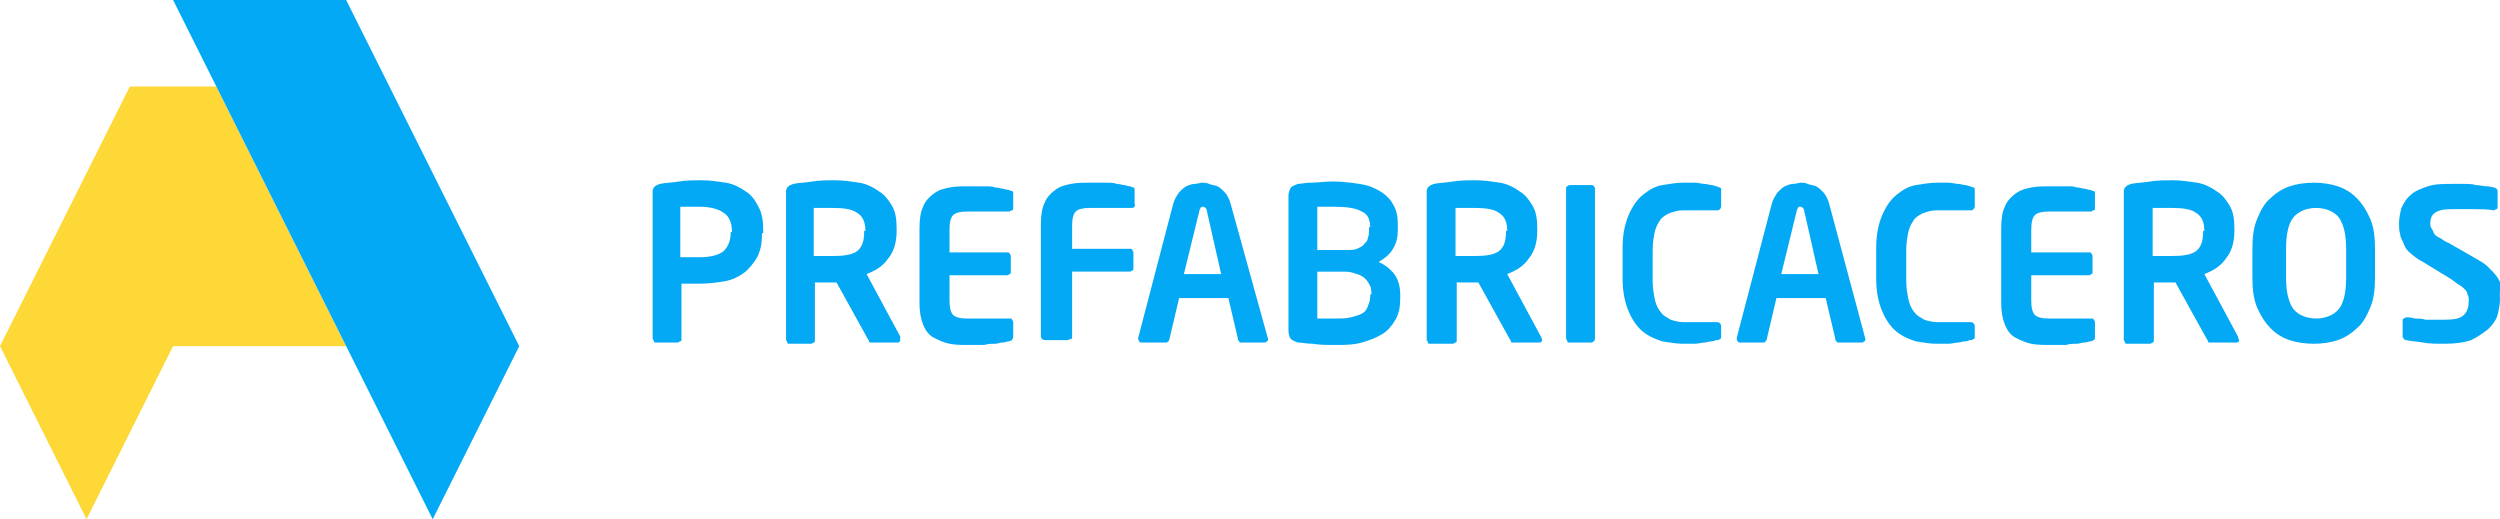 <?xml version="1.0" encoding="utf-8"?>
<!-- Generator: Adobe Illustrator 22.1.0, SVG Export Plug-In . SVG Version: 6.00 Build 0)  -->
<svg version="1.1" id="Capa_1" xmlns="http://www.w3.org/2000/svg" xmlns:xlink="http://www.w3.org/1999/xlink" x="0px" y="0px"
	 viewBox="0 0 208 43.2" style="enable-background:new 0 0 208 43.2;" xml:space="preserve">
<style type="text/css">
	.st0{fill:#FDD836;}
	.st1{fill:#03A9F4;}
	.st2{fill:#001F5B;}
</style>
<g id="XMLID_5705_">
	<g id="XMLID_6940_">
		<polygon id="XMLID_7146_" class="st0" points="18,7.2 10.8,7.2 0,28.8 7.2,43.2 14.4,28.8 28.8,28.8 		"/>
		<polygon id="XMLID_6943_" class="st1" points="43.2,28.8 36,43.2 14.4,0 28.8,0 		"/>
	</g>
	<g>
		<path class="st1" d="M63.4,19.4c0,0.8-0.1,1.4-0.4,2c-0.3,0.5-0.7,1-1.1,1.3s-1,0.6-1.6,0.7c-0.6,0.1-1.3,0.2-2,0.2
			c-0.2,0-0.5,0-0.8,0c-0.3,0-0.6,0-0.8,0v4.6c0,0.1,0,0.2-0.1,0.2s-0.1,0.1-0.2,0.1h-1.8c-0.1,0-0.2,0-0.2-0.1s-0.1-0.2-0.1-0.2
			V15.9c0-0.2,0.1-0.3,0.2-0.4c0.1-0.1,0.2-0.1,0.4-0.2c0.5-0.1,1-0.1,1.6-0.2s1.2-0.1,1.9-0.1c0.7,0,1.3,0.1,2,0.2
			c0.6,0.1,1.2,0.4,1.6,0.7c0.5,0.3,0.8,0.7,1.1,1.3c0.3,0.5,0.4,1.2,0.4,2V19.4z M60.9,19.3c0-0.7-0.2-1.3-0.7-1.6
			c-0.4-0.3-1.1-0.5-2-0.5c-0.1,0-0.2,0-0.4,0c-0.1,0-0.3,0-0.5,0c-0.2,0-0.3,0-0.4,0c-0.1,0-0.2,0-0.3,0v4.2c0.1,0,0.2,0,0.3,0
			c0.1,0,0.3,0,0.5,0s0.3,0,0.5,0c0.1,0,0.3,0,0.3,0c1,0,1.6-0.2,2-0.5c0.4-0.4,0.6-0.9,0.6-1.6V19.3z"/>
		<path class="st1" d="M74.9,28.3c0,0.1-0.1,0.2-0.2,0.2h-2.2c-0.1,0-0.2,0-0.2-0.1c0-0.1-0.1-0.2-0.1-0.2l-2.6-4.7h-0.2
			c-0.2,0-0.5,0-0.8,0c-0.3,0-0.6,0-0.8,0v4.8c0,0.1,0,0.2-0.1,0.2s-0.1,0.1-0.2,0.1h-1.8c-0.1,0-0.2,0-0.2-0.1s-0.1-0.2-0.1-0.2
			V15.9c0-0.2,0.1-0.3,0.2-0.4c0.1-0.1,0.2-0.1,0.4-0.2c0.5-0.1,1-0.1,1.6-0.2s1.2-0.1,1.9-0.1c0.7,0,1.3,0.1,2,0.2
			c0.6,0.1,1.2,0.4,1.6,0.7c0.5,0.3,0.8,0.7,1.1,1.2c0.3,0.5,0.4,1.1,0.4,1.9v0.2c0,0.9-0.2,1.7-0.7,2.3c-0.4,0.6-1,1-1.8,1.3
			l2.8,5.2C74.9,28.2,74.9,28.2,74.9,28.3z M72,19.2c0-0.7-0.2-1.2-0.7-1.5c-0.4-0.3-1.1-0.4-2-0.4c-0.1,0-0.2,0-0.4,0
			c-0.1,0-0.3,0-0.5,0c-0.2,0-0.3,0-0.4,0c-0.1,0-0.2,0-0.3,0v4c0.1,0,0.2,0,0.3,0c0.1,0,0.3,0,0.5,0c0.2,0,0.3,0,0.5,0
			c0.1,0,0.3,0,0.3,0c0.9,0,1.6-0.1,2-0.4s0.6-0.8,0.6-1.6V19.2z"/>
		<path class="st1" d="M84.2,28.3c-0.1,0-0.1,0.1-0.3,0.1c-0.1,0-0.3,0.1-0.5,0.1c-0.2,0-0.4,0.1-0.6,0.1c-0.3,0-0.6,0-0.9,0.1
			c-0.4,0-0.8,0-1.3,0c-0.6,0-1.1,0-1.6-0.1c-0.5-0.1-0.9-0.3-1.3-0.5s-0.7-0.6-0.9-1.1c-0.2-0.5-0.3-1.1-0.3-1.8v-6.2
			c0-0.8,0.1-1.4,0.3-1.8c0.2-0.5,0.5-0.8,0.9-1.1s0.8-0.4,1.3-0.5c0.5-0.1,1-0.1,1.6-0.1c0.5,0,1,0,1.3,0c0.4,0,0.7,0,0.9,0.1
			c0.3,0,0.5,0.1,0.6,0.1c0.2,0,0.3,0.1,0.5,0.1c0.1,0,0.2,0.1,0.3,0.1c0.1,0,0.1,0.1,0.1,0.3v1.1c0,0.1,0,0.2-0.1,0.2
			s-0.2,0.1-0.2,0.1h-3.6c-0.5,0-0.9,0.1-1.1,0.3s-0.3,0.6-0.3,1.2v1.9h4.8c0.1,0,0.2,0,0.2,0.1c0.1,0.1,0.1,0.2,0.1,0.2v1.3
			c0,0.1,0,0.2-0.1,0.2c-0.1,0.1-0.2,0.1-0.2,0.1h-4.8V25c0,0.6,0.1,1,0.3,1.2c0.2,0.2,0.6,0.3,1.1,0.3h3.6c0.1,0,0.2,0,0.2,0.1
			c0.1,0.1,0.1,0.2,0.1,0.2V28C84.3,28.2,84.2,28.2,84.2,28.3z"/>
		<path class="st1" d="M94.4,17.2c-0.1,0.1-0.2,0.1-0.2,0.1h-3.6c-0.5,0-0.9,0.1-1.1,0.3s-0.3,0.6-0.3,1.2v1.9h4.8
			c0.1,0,0.2,0,0.2,0.1c0.1,0.1,0.1,0.2,0.1,0.2v1.3c0,0.1,0,0.2-0.1,0.2c-0.1,0.1-0.2,0.1-0.2,0.1h-4.8v5.4c0,0.1,0,0.2-0.1,0.2
			s-0.2,0.1-0.3,0.1H87c-0.1,0-0.2,0-0.3-0.1c-0.1-0.1-0.1-0.2-0.1-0.2v-9.3c0-0.8,0.1-1.4,0.3-1.8c0.2-0.5,0.5-0.8,0.9-1.1
			s0.8-0.4,1.3-0.5c0.5-0.1,1-0.1,1.6-0.1c0.5,0,1,0,1.3,0c0.4,0,0.7,0,0.9,0.1c0.3,0,0.5,0.1,0.6,0.1c0.2,0,0.3,0.1,0.5,0.1
			c0.1,0,0.2,0.1,0.3,0.1c0.1,0,0.1,0.1,0.1,0.3v1.1C94.5,17,94.4,17.1,94.4,17.2z"/>
		<path class="st1" d="M105.5,28.2c0,0.1,0,0.2-0.1,0.2c-0.1,0.1-0.1,0.1-0.2,0.1h-1.9c-0.1,0-0.2,0-0.2-0.1
			c-0.1-0.1-0.1-0.1-0.1-0.2l-0.8-3.4h-4.1l-0.8,3.4c0,0.1-0.1,0.2-0.1,0.2c-0.1,0.1-0.1,0.1-0.2,0.1H95c-0.1,0-0.2,0-0.2-0.1
			c-0.1-0.1-0.1-0.1-0.1-0.2c0,0,0,0,0,0s0,0,0-0.1L97.6,17c0.1-0.4,0.3-0.7,0.5-1c0.2-0.2,0.4-0.4,0.6-0.5s0.5-0.2,0.7-0.2
			c0.2,0,0.5-0.1,0.6-0.1c0.2,0,0.4,0,0.6,0.1s0.5,0.1,0.7,0.2s0.4,0.3,0.6,0.5c0.2,0.2,0.4,0.6,0.5,1L105.5,28.2
			C105.5,28.1,105.5,28.2,105.5,28.2C105.5,28.2,105.5,28.2,105.5,28.2z M100.4,17.5c0-0.1-0.1-0.2-0.1-0.2c0,0-0.1-0.1-0.2-0.1
			c-0.1,0-0.2,0-0.2,0.1c0,0-0.1,0.1-0.1,0.2l-1.3,5.3h3.1L100.4,17.5z"/>
		<path class="st1" d="M116.5,24.8c0,0.7-0.1,1.3-0.4,1.8c-0.3,0.5-0.6,0.9-1.1,1.2c-0.5,0.3-1,0.5-1.7,0.7s-1.4,0.2-2.2,0.2
			c-0.7,0-1.3,0-1.9-0.1c-0.5,0-0.9-0.1-1.2-0.1c-0.3-0.1-0.5-0.2-0.6-0.3c-0.1-0.1-0.2-0.4-0.2-0.7V16.3c0-0.3,0.1-0.5,0.2-0.7
			c0.1-0.1,0.3-0.2,0.6-0.3c0.2,0,0.6-0.1,1.1-0.1c0.5,0,1.1-0.1,1.8-0.1c0.8,0,1.5,0.1,2.2,0.2c0.7,0.1,1.2,0.3,1.7,0.6
			s0.9,0.7,1.1,1.1c0.3,0.5,0.4,1,0.4,1.7v0.4c0,0.6-0.1,1.1-0.4,1.6c-0.3,0.5-0.7,0.8-1.2,1.1c0.5,0.2,1,0.6,1.3,1
			c0.3,0.4,0.5,1,0.5,1.7V24.8z M114,18.9c0-0.6-0.2-1.1-0.7-1.3c-0.5-0.3-1.3-0.4-2.4-0.4c-0.2,0-0.4,0-0.7,0s-0.4,0-0.6,0v3.6h2.3
			c0.4,0,0.8,0,1-0.1s0.5-0.2,0.6-0.4c0.2-0.2,0.3-0.3,0.3-0.5c0.1-0.2,0.1-0.4,0.1-0.7V18.9z M114.1,24.5c0-0.2,0-0.5-0.1-0.7
			s-0.2-0.4-0.4-0.6s-0.4-0.3-0.7-0.4s-0.6-0.2-1-0.2h-2.3v3.9c0.2,0,0.5,0,0.7,0c0.3,0,0.5,0,0.7,0c0.6,0,1,0,1.4-0.1
			c0.4-0.1,0.7-0.2,0.9-0.3s0.4-0.3,0.5-0.6s0.2-0.5,0.2-0.8V24.5z"/>
		<path class="st1" d="M128.3,28.3c0,0.1-0.1,0.2-0.2,0.2h-2.2c-0.1,0-0.2,0-0.2-0.1c0-0.1-0.1-0.2-0.1-0.2l-2.6-4.7h-0.2
			c-0.2,0-0.5,0-0.8,0c-0.3,0-0.6,0-0.8,0v4.8c0,0.1,0,0.2-0.1,0.2s-0.1,0.1-0.2,0.1H119c-0.1,0-0.2,0-0.2-0.1s-0.1-0.2-0.1-0.2
			V15.9c0-0.2,0.1-0.3,0.2-0.4c0.1-0.1,0.2-0.1,0.4-0.2c0.5-0.1,1-0.1,1.6-0.2s1.2-0.1,1.9-0.1c0.7,0,1.3,0.1,2,0.2
			c0.6,0.1,1.2,0.4,1.6,0.7c0.5,0.3,0.8,0.7,1.1,1.2c0.3,0.5,0.4,1.1,0.4,1.9v0.2c0,0.9-0.2,1.7-0.7,2.3c-0.4,0.6-1,1-1.8,1.3
			l2.8,5.2C128.3,28.2,128.3,28.2,128.3,28.3z M125.4,19.2c0-0.7-0.2-1.2-0.7-1.5c-0.4-0.3-1.1-0.4-2-0.4c-0.1,0-0.2,0-0.4,0
			c-0.1,0-0.3,0-0.5,0c-0.2,0-0.3,0-0.4,0c-0.1,0-0.2,0-0.3,0v4c0.1,0,0.2,0,0.3,0c0.1,0,0.3,0,0.5,0c0.2,0,0.3,0,0.5,0
			c0.1,0,0.3,0,0.3,0c0.9,0,1.6-0.1,2-0.4s0.6-0.8,0.6-1.6V19.2z"/>
		<path class="st1" d="M132.6,28.4c-0.1,0.1-0.2,0.1-0.2,0.1h-1.8c-0.1,0-0.2,0-0.2-0.1s-0.1-0.2-0.1-0.2V15.7c0-0.1,0-0.2,0.1-0.2
			c0.1-0.1,0.2-0.1,0.2-0.1h1.8c0.1,0,0.2,0,0.2,0.1c0.1,0.1,0.1,0.1,0.1,0.2v12.5C132.7,28.2,132.7,28.3,132.6,28.4z"/>
		<path class="st1" d="M143.1,28.2c-0.1,0.1-0.2,0.1-0.3,0.1c-0.1,0-0.2,0.1-0.4,0.1c-0.2,0-0.4,0.1-0.6,0.1c-0.2,0-0.5,0.1-0.8,0.1
			c-0.3,0-0.6,0-1,0c-0.5,0-1.1-0.1-1.7-0.2c-0.6-0.2-1.1-0.4-1.6-0.8c-0.5-0.4-0.9-1-1.2-1.7c-0.3-0.7-0.5-1.6-0.5-2.7v-2.6
			c0-1.1,0.2-2,0.5-2.7c0.3-0.7,0.7-1.3,1.2-1.7c0.5-0.4,1-0.7,1.6-0.8c0.6-0.1,1.2-0.2,1.7-0.2c0.3,0,0.7,0,1,0
			c0.3,0,0.6,0.1,0.8,0.1c0.2,0,0.5,0.1,0.6,0.1c0.2,0,0.3,0.1,0.4,0.1c0.1,0,0.2,0.1,0.3,0.1s0.1,0.1,0.1,0.3v1.2
			c0,0.1,0,0.2-0.1,0.3c-0.1,0.1-0.1,0.1-0.3,0.1h0c-0.2,0-0.3,0-0.6,0c-0.2,0-0.5,0-0.7,0c-0.2,0-0.5,0-0.8,0c-0.3,0-0.5,0-0.7,0
			c-0.4,0-0.7,0.1-1,0.2c-0.3,0.1-0.6,0.3-0.8,0.5c-0.2,0.3-0.4,0.6-0.5,1c-0.1,0.4-0.2,1-0.2,1.6v2.6c0,0.6,0.1,1.1,0.2,1.6
			c0.1,0.4,0.3,0.8,0.5,1c0.2,0.3,0.5,0.4,0.8,0.6c0.3,0.1,0.7,0.2,1,0.2c0.2,0,0.5,0,0.7,0s0.5,0,0.8,0c0.2,0,0.5,0,0.7,0
			c0.2,0,0.4,0,0.6,0h0c0.1,0,0.2,0,0.3,0.1c0.1,0.1,0.1,0.2,0.1,0.3V28C143.2,28.1,143.2,28.2,143.1,28.2z"/>
		<path class="st1" d="M155.2,28.2c0,0.1,0,0.2-0.1,0.2c-0.1,0.1-0.1,0.1-0.2,0.1H153c-0.1,0-0.2,0-0.2-0.1
			c-0.1-0.1-0.1-0.1-0.1-0.2l-0.8-3.4h-4.1l-0.8,3.4c0,0.1-0.1,0.2-0.1,0.2c-0.1,0.1-0.1,0.1-0.2,0.1h-1.9c-0.1,0-0.2,0-0.2-0.1
			c-0.1-0.1-0.1-0.1-0.1-0.2c0,0,0,0,0,0s0,0,0-0.1l2.9-11.1c0.1-0.4,0.3-0.7,0.5-1c0.2-0.2,0.4-0.4,0.6-0.5s0.5-0.2,0.7-0.2
			c0.2,0,0.5-0.1,0.6-0.1c0.2,0,0.4,0,0.6,0.1s0.5,0.1,0.7,0.2s0.4,0.3,0.6,0.5c0.2,0.2,0.4,0.6,0.5,1L155.2,28.2
			C155.2,28.1,155.2,28.2,155.2,28.2C155.2,28.2,155.2,28.2,155.2,28.2z M150.1,17.5c0-0.1-0.1-0.2-0.1-0.2c0,0-0.1-0.1-0.2-0.1
			c-0.1,0-0.2,0-0.2,0.1c0,0-0.1,0.1-0.1,0.2l-1.3,5.3h3.1L150.1,17.5z"/>
		<path class="st1" d="M164.2,28.2c-0.1,0.1-0.2,0.1-0.3,0.1c-0.1,0-0.2,0.1-0.4,0.1c-0.2,0-0.4,0.1-0.6,0.1c-0.2,0-0.5,0.1-0.8,0.1
			c-0.3,0-0.6,0-1,0c-0.5,0-1.1-0.1-1.7-0.2c-0.6-0.2-1.1-0.4-1.6-0.8c-0.5-0.4-0.9-1-1.2-1.7c-0.3-0.7-0.5-1.6-0.5-2.7v-2.6
			c0-1.1,0.2-2,0.5-2.7c0.3-0.7,0.7-1.3,1.2-1.7c0.5-0.4,1-0.7,1.6-0.8c0.6-0.1,1.2-0.2,1.7-0.2c0.3,0,0.7,0,1,0
			c0.3,0,0.6,0.1,0.8,0.1c0.2,0,0.5,0.1,0.6,0.1c0.2,0,0.3,0.1,0.4,0.1c0.1,0,0.2,0.1,0.3,0.1s0.1,0.1,0.1,0.3v1.2
			c0,0.1,0,0.2-0.1,0.3c-0.1,0.1-0.1,0.1-0.3,0.1h0c-0.2,0-0.3,0-0.6,0c-0.2,0-0.5,0-0.7,0c-0.2,0-0.5,0-0.8,0c-0.3,0-0.5,0-0.7,0
			c-0.4,0-0.7,0.1-1,0.2c-0.3,0.1-0.6,0.3-0.8,0.5c-0.2,0.3-0.4,0.6-0.5,1c-0.1,0.4-0.2,1-0.2,1.6v2.6c0,0.6,0.1,1.1,0.2,1.6
			c0.1,0.4,0.3,0.8,0.5,1c0.2,0.3,0.5,0.4,0.8,0.6c0.3,0.1,0.7,0.2,1,0.2c0.2,0,0.5,0,0.7,0s0.5,0,0.8,0c0.2,0,0.5,0,0.7,0
			c0.2,0,0.4,0,0.6,0h0c0.1,0,0.2,0,0.3,0.1c0.1,0.1,0.1,0.2,0.1,0.3V28C164.3,28.1,164.3,28.2,164.2,28.2z"/>
		<path class="st1" d="M174.2,28.3c-0.1,0-0.1,0.1-0.3,0.1c-0.1,0-0.3,0.1-0.5,0.1c-0.2,0-0.4,0.1-0.6,0.1c-0.3,0-0.6,0-0.9,0.1
			c-0.4,0-0.8,0-1.3,0c-0.6,0-1.1,0-1.6-0.1c-0.5-0.1-0.9-0.3-1.3-0.5s-0.7-0.6-0.9-1.1c-0.2-0.5-0.3-1.1-0.3-1.8v-6.2
			c0-0.8,0.1-1.4,0.3-1.8c0.2-0.5,0.5-0.8,0.9-1.1s0.8-0.4,1.3-0.5c0.5-0.1,1-0.1,1.6-0.1c0.5,0,1,0,1.3,0c0.4,0,0.7,0,0.9,0.1
			c0.3,0,0.5,0.1,0.6,0.1c0.2,0,0.3,0.1,0.5,0.1c0.1,0,0.2,0.1,0.3,0.1c0.1,0,0.1,0.1,0.1,0.3v1.1c0,0.1,0,0.2-0.1,0.2
			s-0.2,0.1-0.2,0.1h-3.6c-0.5,0-0.9,0.1-1.1,0.3s-0.3,0.6-0.3,1.2v1.9h4.8c0.1,0,0.2,0,0.2,0.1c0.1,0.1,0.1,0.2,0.1,0.2v1.3
			c0,0.1,0,0.2-0.1,0.2c-0.1,0.1-0.2,0.1-0.2,0.1h-4.8V25c0,0.6,0.1,1,0.3,1.2c0.2,0.2,0.6,0.3,1.1,0.3h3.6c0.1,0,0.2,0,0.2,0.1
			c0.1,0.1,0.1,0.2,0.1,0.2V28C174.3,28.2,174.3,28.2,174.2,28.3z"/>
		<path class="st1" d="M186.3,28.3c0,0.1-0.1,0.2-0.2,0.2h-2.2c-0.1,0-0.2,0-0.2-0.1c0-0.1-0.1-0.2-0.1-0.2l-2.6-4.7h-0.2
			c-0.2,0-0.5,0-0.8,0c-0.3,0-0.6,0-0.8,0v4.8c0,0.1,0,0.2-0.1,0.2s-0.1,0.1-0.2,0.1H177c-0.1,0-0.2,0-0.2-0.1s-0.1-0.2-0.1-0.2
			V15.9c0-0.2,0.1-0.3,0.2-0.4c0.1-0.1,0.2-0.1,0.4-0.2c0.5-0.1,1-0.1,1.6-0.2s1.2-0.1,1.9-0.1c0.7,0,1.3,0.1,2,0.2
			c0.6,0.1,1.2,0.4,1.6,0.7c0.5,0.3,0.8,0.7,1.1,1.2c0.3,0.5,0.4,1.1,0.4,1.9v0.2c0,0.9-0.2,1.7-0.7,2.3c-0.4,0.6-1,1-1.8,1.3
			l2.8,5.2C186.2,28.2,186.3,28.2,186.3,28.3z M183.4,19.2c0-0.7-0.2-1.2-0.7-1.5c-0.4-0.3-1.1-0.4-2-0.4c-0.1,0-0.2,0-0.4,0
			c-0.1,0-0.3,0-0.5,0c-0.2,0-0.3,0-0.4,0c-0.1,0-0.2,0-0.3,0v4c0.1,0,0.2,0,0.3,0c0.1,0,0.3,0,0.5,0c0.2,0,0.3,0,0.5,0
			c0.1,0,0.3,0,0.3,0c0.9,0,1.6-0.1,2-0.4s0.6-0.8,0.6-1.6V19.2z"/>
		<path class="st1" d="M197.6,23.1c0,1-0.1,1.8-0.4,2.5c-0.3,0.7-0.6,1.3-1.1,1.7c-0.4,0.4-1,0.8-1.6,1s-1.3,0.3-2,0.3
			c-0.7,0-1.4-0.1-2-0.3c-0.6-0.2-1.1-0.5-1.6-1c-0.4-0.4-0.8-1-1.1-1.7c-0.3-0.7-0.4-1.5-0.4-2.5v-2.4c0-1,0.1-1.8,0.4-2.5
			s0.6-1.3,1.1-1.7c0.4-0.4,1-0.8,1.6-1c0.6-0.2,1.3-0.3,2-0.3c0.7,0,1.4,0.1,2,0.3s1.1,0.5,1.6,1c0.4,0.4,0.8,1,1.1,1.7
			c0.3,0.7,0.4,1.5,0.4,2.5V23.1z M195.2,20.7c0-1.2-0.2-2-0.6-2.6c-0.4-0.5-1.1-0.8-1.9-0.8s-1.5,0.3-1.9,0.8
			c-0.4,0.5-0.6,1.4-0.6,2.6v2.4c0,1.2,0.2,2,0.6,2.6c0.4,0.5,1.1,0.8,1.9,0.8s1.5-0.3,1.9-0.8c0.4-0.5,0.6-1.4,0.6-2.6V20.7z"/>
		<path class="st1" d="M208,24.9c0,0.4-0.1,0.9-0.2,1.3s-0.4,0.8-0.8,1.2c-0.4,0.3-0.8,0.6-1.4,0.9c-0.6,0.2-1.3,0.3-2.2,0.3
			c-0.7,0-1.3,0-1.8-0.1s-1-0.1-1.4-0.2c-0.1,0-0.2-0.1-0.2-0.1s-0.1-0.1-0.1-0.2v-1.3c0-0.1,0-0.2,0.1-0.2s0.1-0.1,0.2-0.1h0
			c0.2,0,0.4,0,0.7,0.1c0.3,0,0.6,0,0.9,0.1c0.3,0,0.6,0,0.9,0c0.3,0,0.5,0,0.7,0c0.8,0,1.3-0.1,1.6-0.4c0.3-0.3,0.4-0.7,0.4-1.2
			c0-0.2,0-0.3-0.1-0.5c0-0.1-0.1-0.3-0.2-0.4s-0.3-0.3-0.5-0.4c-0.2-0.1-0.4-0.3-0.7-0.5l-2.3-1.4c-0.4-0.2-0.8-0.5-1-0.7
			c-0.3-0.2-0.5-0.5-0.6-0.8s-0.3-0.5-0.3-0.8c-0.1-0.3-0.1-0.6-0.1-0.9c0-0.5,0.1-0.9,0.2-1.3c0.2-0.4,0.4-0.8,0.8-1.1
			c0.3-0.3,0.8-0.5,1.4-0.7c0.6-0.2,1.3-0.2,2.1-0.2c0.3,0,0.6,0,0.9,0c0.3,0,0.7,0,1,0.1c0.3,0,0.6,0.1,0.9,0.1
			c0.3,0,0.5,0.1,0.6,0.1c0.1,0,0.2,0.1,0.2,0.1c0.1,0.1,0.1,0.1,0.1,0.2v1.3c0,0.1,0,0.2-0.1,0.2s-0.1,0.1-0.2,0.1h0
			c-0.6-0.1-1.2-0.1-1.8-0.1c-0.6,0-1.2,0-1.7,0c-0.7,0-1.1,0.1-1.4,0.3c-0.3,0.2-0.4,0.5-0.4,0.9c0,0.1,0,0.3,0.1,0.4
			s0.1,0.2,0.2,0.4s0.3,0.3,0.5,0.4c0.2,0.1,0.4,0.3,0.7,0.4l2.1,1.2c0.5,0.3,0.9,0.5,1.2,0.8s0.6,0.6,0.8,0.9
			c0.2,0.3,0.3,0.6,0.4,0.9C207.9,24.2,208,24.6,208,24.9z"/>
	</g>
</g>
</svg>
